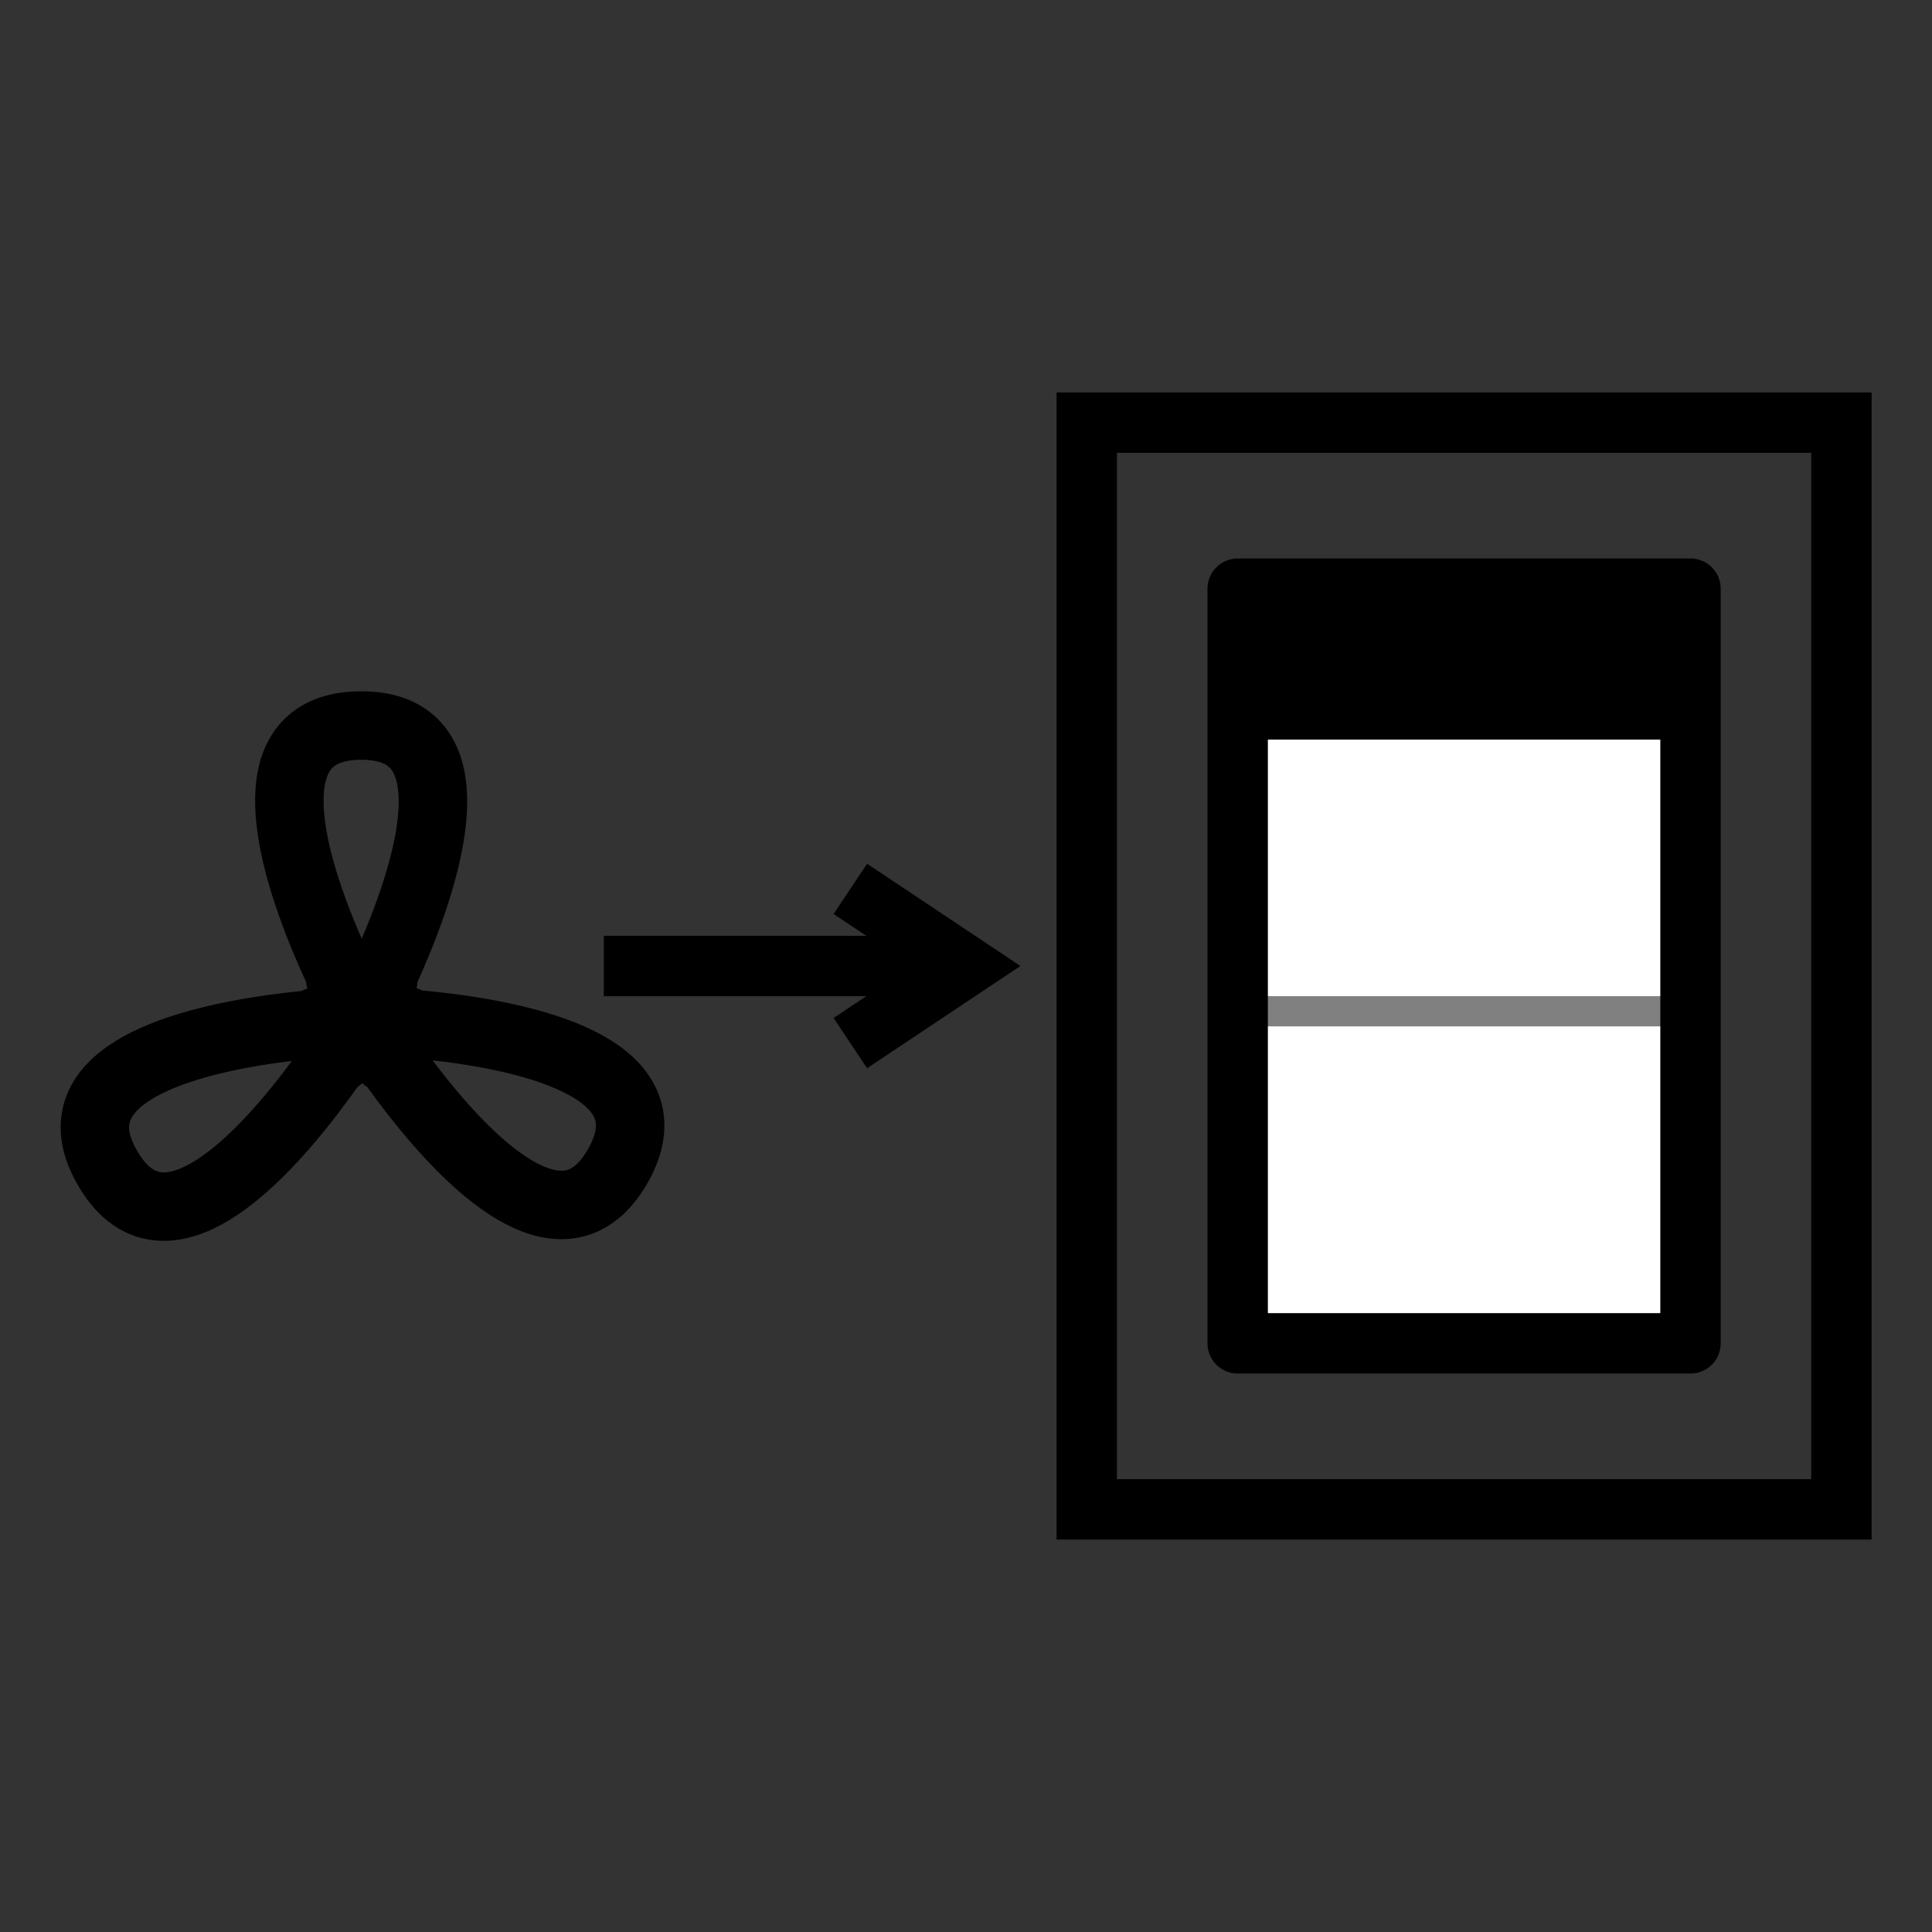 <?xml version="1.0" encoding="UTF-8" standalone="no"?>
<!-- Created with Inkscape (http://www.inkscape.org/) -->

<svg
   xmlns:dc="http://purl.org/dc/elements/1.1/"
   xmlns:cc="http://creativecommons.org/ns#"
   xmlns:rdf="http://www.w3.org/1999/02/22-rdf-syntax-ns#"
   xmlns:svg="http://www.w3.org/2000/svg"
   xmlns="http://www.w3.org/2000/svg"
   xmlns:sodipodi="http://sodipodi.sourceforge.net/DTD/sodipodi-0.dtd"
   xmlns:inkscape="http://www.inkscape.org/namespaces/inkscape"
   width="64"
   height="64"
   id="svg6461"
   version="1.1"
   inkscape:version="0.48.4 r9939"
   sodipodi:docname="adaf2tables.svg">
  <rect width="100%" height="100%" fill="#333333" stroke="none"/>
  <defs
     id="defs6463" />
  <sodipodi:namedview
     id="base"
     pagecolor="#ffffff"
     bordercolor="#666666"
     borderopacity="1.0"
     inkscape:pageopacity="0.0"
     inkscape:pageshadow="2"
     inkscape:zoom="5.4453125"
     inkscape:cx="22.35868"
     inkscape:cy="32"
     inkscape:document-units="px"
     inkscape:current-layer="layer1"
     showgrid="true"
     guidetolerance="10000"
     objecttolerance="10000"
     inkscape:window-width="1725"
     inkscape:window-height="964"
     inkscape:window-x="32"
     inkscape:window-y="94"
     inkscape:window-maximized="0">
    <inkscape:grid
       type="xygrid"
       id="grid6469"
       empspacing="5"
       visible="true"
       enabled="true"
       snapvisiblegridlinesonly="true" />
  </sodipodi:namedview>
  <g
     inkscape:label="Layer 1"
     inkscape:groupmode="layer"
     id="layer1"
     transform="translate(0,-988.362)">
    <path
       sodipodi:type="star"
       style="fill:none;fill-opacity:1;stroke:#000000;stroke-opacity:1;stroke-width:0;stroke-miterlimit:4;stroke-dasharray:none"
       id="path6471"
       sodipodi:sides="3"
       sodipodi:cx="5"
       sodipodi:cy="4"
       sodipodi:r1="77.781746"
       sodipodi:r2="38.890873"
       sodipodi:arg1="0.78539816"
       sodipodi:arg2="1.8325957"
       inkscape:flatsided="false"
       inkscape:rounded="1.21"
       inkscape:randomized="9.1680136e-16"
       d="M 60,59 C 2.366,116.634 73.664,62.661 -5.066,41.566 -83.795,20.47 -49.036,102.861 -70.131,24.131 -91.227,-54.598 -80.134,34.134 -22.5,-23.5 35.134,-81.134 -53.598,-92.227 25.131,-71.131 103.861,-50.036 21.47,-84.795 42.566,-6.066 63.661,72.664 117.634,1.366 60,59 z"
       transform="translate(0,988.362)"
       inkscape:transform-center-x="-17.462515"
       inkscape:transform-center-y="17.462515" />
    <path
       sodipodi:type="star"
       style="fill:none;stroke:#000000;stroke-width:2;stroke-linecap:square;stroke-linejoin:round;stroke-miterlimit:4;stroke-opacity:1;stroke-dasharray:none"
       id="path6981"
       sodipodi:sides="3"
       sodipodi:cx="12"
       sodipodi:cy="12"
       sodipodi:r1="0.086023256"
       sodipodi:r2="8.6023254"
       sodipodi:arg1="0.62024949"
       sodipodi:arg2="1.667447"
       inkscape:flatsided="false"
       inkscape:rounded="-0.7"
       inkscape:randomized="9.1680136e-16"
       d="M 12.07,12.05 C 15.553,7.174 5.206,19.984 11.17,20.562 17.134,21.14 9.441,6.582 11.922,12.036 14.403,17.49 8.483,2.124 5,7 1.517,11.876 17.972,12.493 12.008,11.914 6.045,11.336 22.311,13.892 19.83,8.438 17.349,2.984 8.587,16.926 12.07,12.05 z"
       transform="matrix(0.663,0.92,-0.92,0.663,15.078,1003.155)"
       inkscape:transform-center-x="-1.1317546"
       inkscape:transform-center-y="-3.0621727" />
    <rect
       style="fill:none;stroke:#000000;stroke-width:2;stroke-linecap:square;stroke-linejoin:miter;stroke-miterlimit:4;stroke-opacity:1;stroke-dasharray:none;stroke-dashoffset:0"
       id="rect3037"
       width="25"
       height="36"
       x="36"
       y="1002.362" />
    <g
       transform="matrix(-1,0,0,1,68,-1.96e-5)"
       id="g3819">
      <path
         sodipodi:nodetypes="ccc"
         inkscape:connector-curvature="0"
         id="path4124"
         d="m 39,1018.362 -3,2 3,2"
         style="fill:none;stroke:#000000;stroke-width:2;stroke-linecap:square;stroke-linejoin:miter;stroke-miterlimit:4;stroke-opacity:1;stroke-dasharray:none" />
      <path
         inkscape:connector-curvature="0"
         id="path4126"
         d="m 36,1020.362 12,0"
         style="fill:none;stroke:#000000;stroke-width:2;stroke-linecap:butt;stroke-linejoin:miter;stroke-miterlimit:4;stroke-opacity:1;stroke-dasharray:none" />
    </g>
    <g
       id="g5294"
       transform="translate(35,-15.5)">
      <rect
         y="1027.359"
         x="6.4"
         height="20.962"
         width="14.377"
         id="rect5044-2"
         style="fill:#ffffff;fill-opacity:1;stroke:none" />
      <path
         inkscape:connector-curvature="0"
         id="path3822-2"
         d="m 6,1037.362 15,0"
         style="fill:none;stroke:#808080;stroke-width:1px;stroke-linecap:butt;stroke-linejoin:miter;stroke-opacity:1" />
      <rect
         y="1023.362"
         x="6"
         height="25"
         width="15"
         id="rect3006-3"
         style="fill:none;stroke:#000000;stroke-width:2;stroke-linejoin:round;stroke-miterlimit:4;stroke-opacity:1;stroke-dasharray:none" />
      <rect
         y="1023.362"
         x="6"
         height="5"
         width="15"
         id="rect3802-53"
         style="fill:#000000;fill-opacity:1;stroke:none" />
    </g>
  </g>
</svg>
